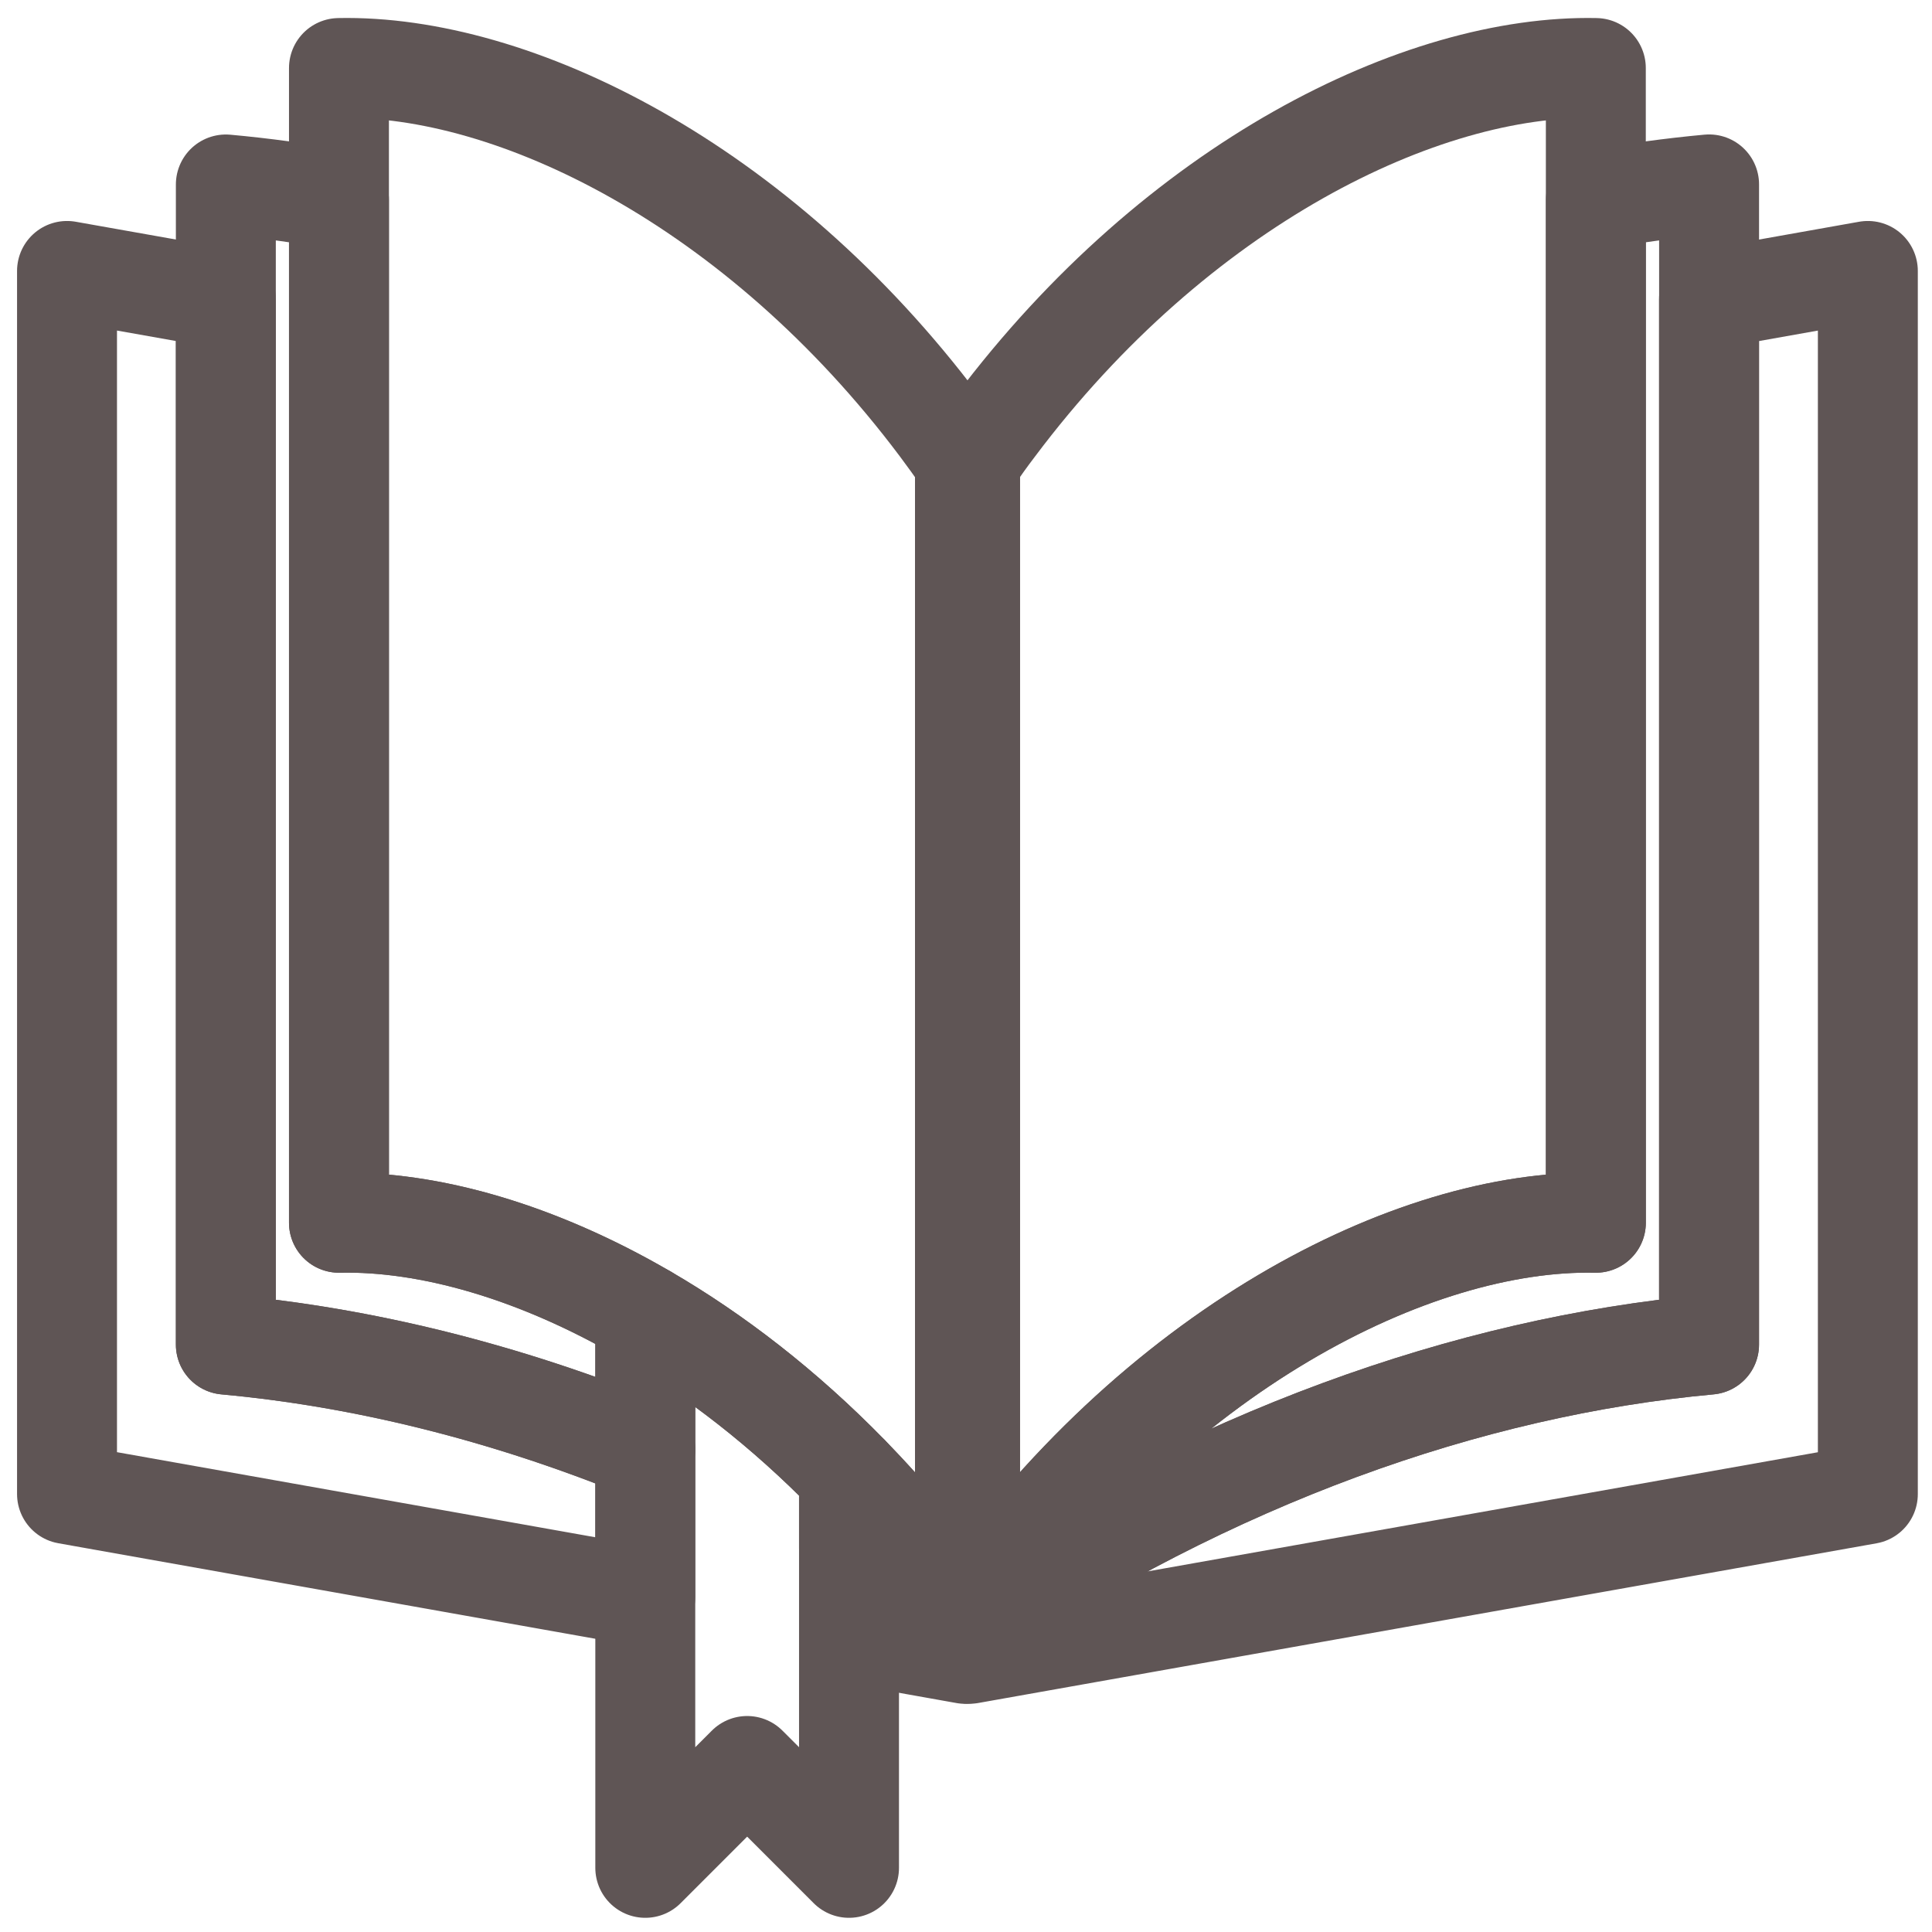 <svg width="29" height="29" viewBox="0 0 29 29" fill="none" xmlns="http://www.w3.org/2000/svg">
<path d="M3.39 20.183C5.444 20.371 7.569 20.895 9.686 21.756V23.97L1.006 22.426V4.067L3.39 4.49V20.183ZM14.489 24.359V24.825L12.745 24.514V23.243C13.33 23.575 13.91 23.933 14.486 24.318V24.363C14.487 24.362 14.488 24.361 14.489 24.359V24.359Z" stroke="#5F5555" stroke-width="1.5" stroke-miterlimit="10" stroke-linecap="round" stroke-linejoin="round"/>
<path d="M14.554 6.949V24.364L14.522 24.358L14.503 24.355L14.493 24.353L14.489 24.352L14.486 24.351V7.031C14.486 7.029 14.488 7.027 14.489 7.026V6.938L14.494 6.938L14.503 6.94L14.522 6.943L14.544 6.947L14.554 6.949ZM5.088 18.354C6.434 18.325 8.056 18.784 9.686 19.732V21.756C7.569 20.895 5.443 20.371 3.39 20.183V2.769C3.951 2.82 4.518 2.897 5.088 2.999V18.354V18.354ZM14.486 24.26V24.318C13.91 23.933 13.329 23.575 12.744 23.243V22.14C13.357 22.768 13.943 23.475 14.486 24.26V24.26Z" stroke="#5F5555" stroke-width="1.5" stroke-miterlimit="10" stroke-linecap="round" stroke-linejoin="round"/>
<path d="M14.554 6.949V24.364C14.549 24.36 14.545 24.357 14.54 24.355C14.534 24.35 14.528 24.346 14.521 24.341C14.516 24.338 14.511 24.335 14.507 24.332C14.501 24.328 14.494 24.323 14.489 24.32C14.488 24.319 14.486 24.319 14.485 24.318V7.031C14.486 7.029 14.488 7.027 14.489 7.026V6.932C14.478 6.915 14.467 6.899 14.455 6.884C14.466 6.89 14.477 6.897 14.489 6.906C14.499 6.912 14.511 6.92 14.521 6.927C14.528 6.931 14.534 6.935 14.54 6.94C14.542 6.941 14.544 6.942 14.546 6.943C14.548 6.946 14.552 6.947 14.554 6.949V6.949Z" stroke="#5F5555" stroke-width="1.5" stroke-miterlimit="10" stroke-linecap="round" stroke-linejoin="round"/>
<path d="M14.489 6.932V7.026C14.487 7.027 14.486 7.029 14.485 7.031V24.26C13.943 23.475 13.356 22.768 12.744 22.14C11.768 21.139 10.725 20.336 9.685 19.732C8.056 18.784 6.434 18.325 5.088 18.354V1.021C7.706 0.966 11.372 2.758 14.104 6.396C14.223 6.555 14.341 6.718 14.455 6.884C14.467 6.899 14.478 6.915 14.489 6.932V6.932Z" stroke="#5F5555" stroke-width="1.5" stroke-miterlimit="10" stroke-linecap="round" stroke-linejoin="round"/>
<path d="M14.557 7.031V24.364C14.556 24.362 14.555 24.36 14.554 24.359C14.552 24.357 14.552 24.355 14.55 24.353C14.545 24.346 14.541 24.339 14.536 24.332C14.531 24.325 14.526 24.319 14.521 24.312C14.511 24.296 14.5 24.28 14.489 24.265C14.489 24.263 14.487 24.261 14.485 24.26V7.031C14.486 7.029 14.488 7.027 14.489 7.026V6.932C14.491 6.934 14.493 6.936 14.494 6.938C14.495 6.94 14.496 6.942 14.497 6.943C14.498 6.945 14.499 6.946 14.499 6.947C14.507 6.958 14.515 6.969 14.521 6.979C14.533 6.995 14.543 7.01 14.554 7.026C14.555 7.027 14.556 7.029 14.557 7.031V7.031Z" stroke="#5F5555" stroke-width="1.5" stroke-miterlimit="10" stroke-linecap="round" stroke-linejoin="round"/>
<path d="M28.037 4.067V22.427L14.554 24.824V24.359C14.555 24.36 14.556 24.362 14.557 24.364V24.318C18.183 21.894 22.03 20.515 25.653 20.183V4.491L28.037 4.067Z" stroke="#5F5555" stroke-width="1.5" stroke-miterlimit="10" stroke-linecap="round" stroke-linejoin="round"/>
<path d="M14.557 7.031V24.351L14.554 24.352L14.55 24.353L14.54 24.355L14.521 24.358L14.488 24.364V6.949L14.499 6.947L14.521 6.943L14.54 6.94L14.549 6.938L14.554 6.938V7.026C14.554 7.027 14.556 7.029 14.557 7.031ZM25.654 2.768V20.183C22.031 20.515 18.183 21.894 14.558 24.318V24.26C17.321 20.264 21.212 18.296 23.955 18.354V2.999C24.525 2.897 25.092 2.82 25.654 2.768V2.768Z" stroke="#5F5555" stroke-width="1.5" stroke-miterlimit="10" stroke-linecap="round" stroke-linejoin="round"/>
<path d="M14.554 7.026C14.554 7.027 14.556 7.029 14.557 7.031V24.318C14.556 24.319 14.555 24.319 14.554 24.32C14.548 24.323 14.541 24.328 14.536 24.332C14.531 24.335 14.526 24.338 14.521 24.341C14.514 24.346 14.509 24.35 14.502 24.355C14.497 24.357 14.493 24.36 14.488 24.364V6.949C14.491 6.947 14.494 6.946 14.496 6.943C14.498 6.942 14.501 6.941 14.502 6.94C14.509 6.935 14.514 6.931 14.521 6.927C14.532 6.92 14.543 6.912 14.554 6.906C14.565 6.897 14.576 6.89 14.587 6.884C14.575 6.899 14.564 6.915 14.554 6.932V7.026V7.026Z" stroke="#5F5555" stroke-width="1.5" stroke-miterlimit="10" stroke-linecap="round" stroke-linejoin="round"/>
<path d="M23.954 1.021V18.354C21.212 18.296 17.32 20.264 14.557 24.26V7.031C14.556 7.029 14.555 7.027 14.554 7.026V6.932C14.565 6.915 14.575 6.899 14.588 6.884C14.703 6.718 14.819 6.555 14.94 6.397C17.671 2.758 21.336 0.966 23.954 1.021V1.021ZM12.744 22.14V28.037L11.215 26.508L9.686 28.037V19.732C10.726 20.336 11.768 21.139 12.744 22.14V22.14Z" stroke="#5F5555" stroke-width="1.5" stroke-miterlimit="10" stroke-linecap="round" stroke-linejoin="round"/>
</svg>
